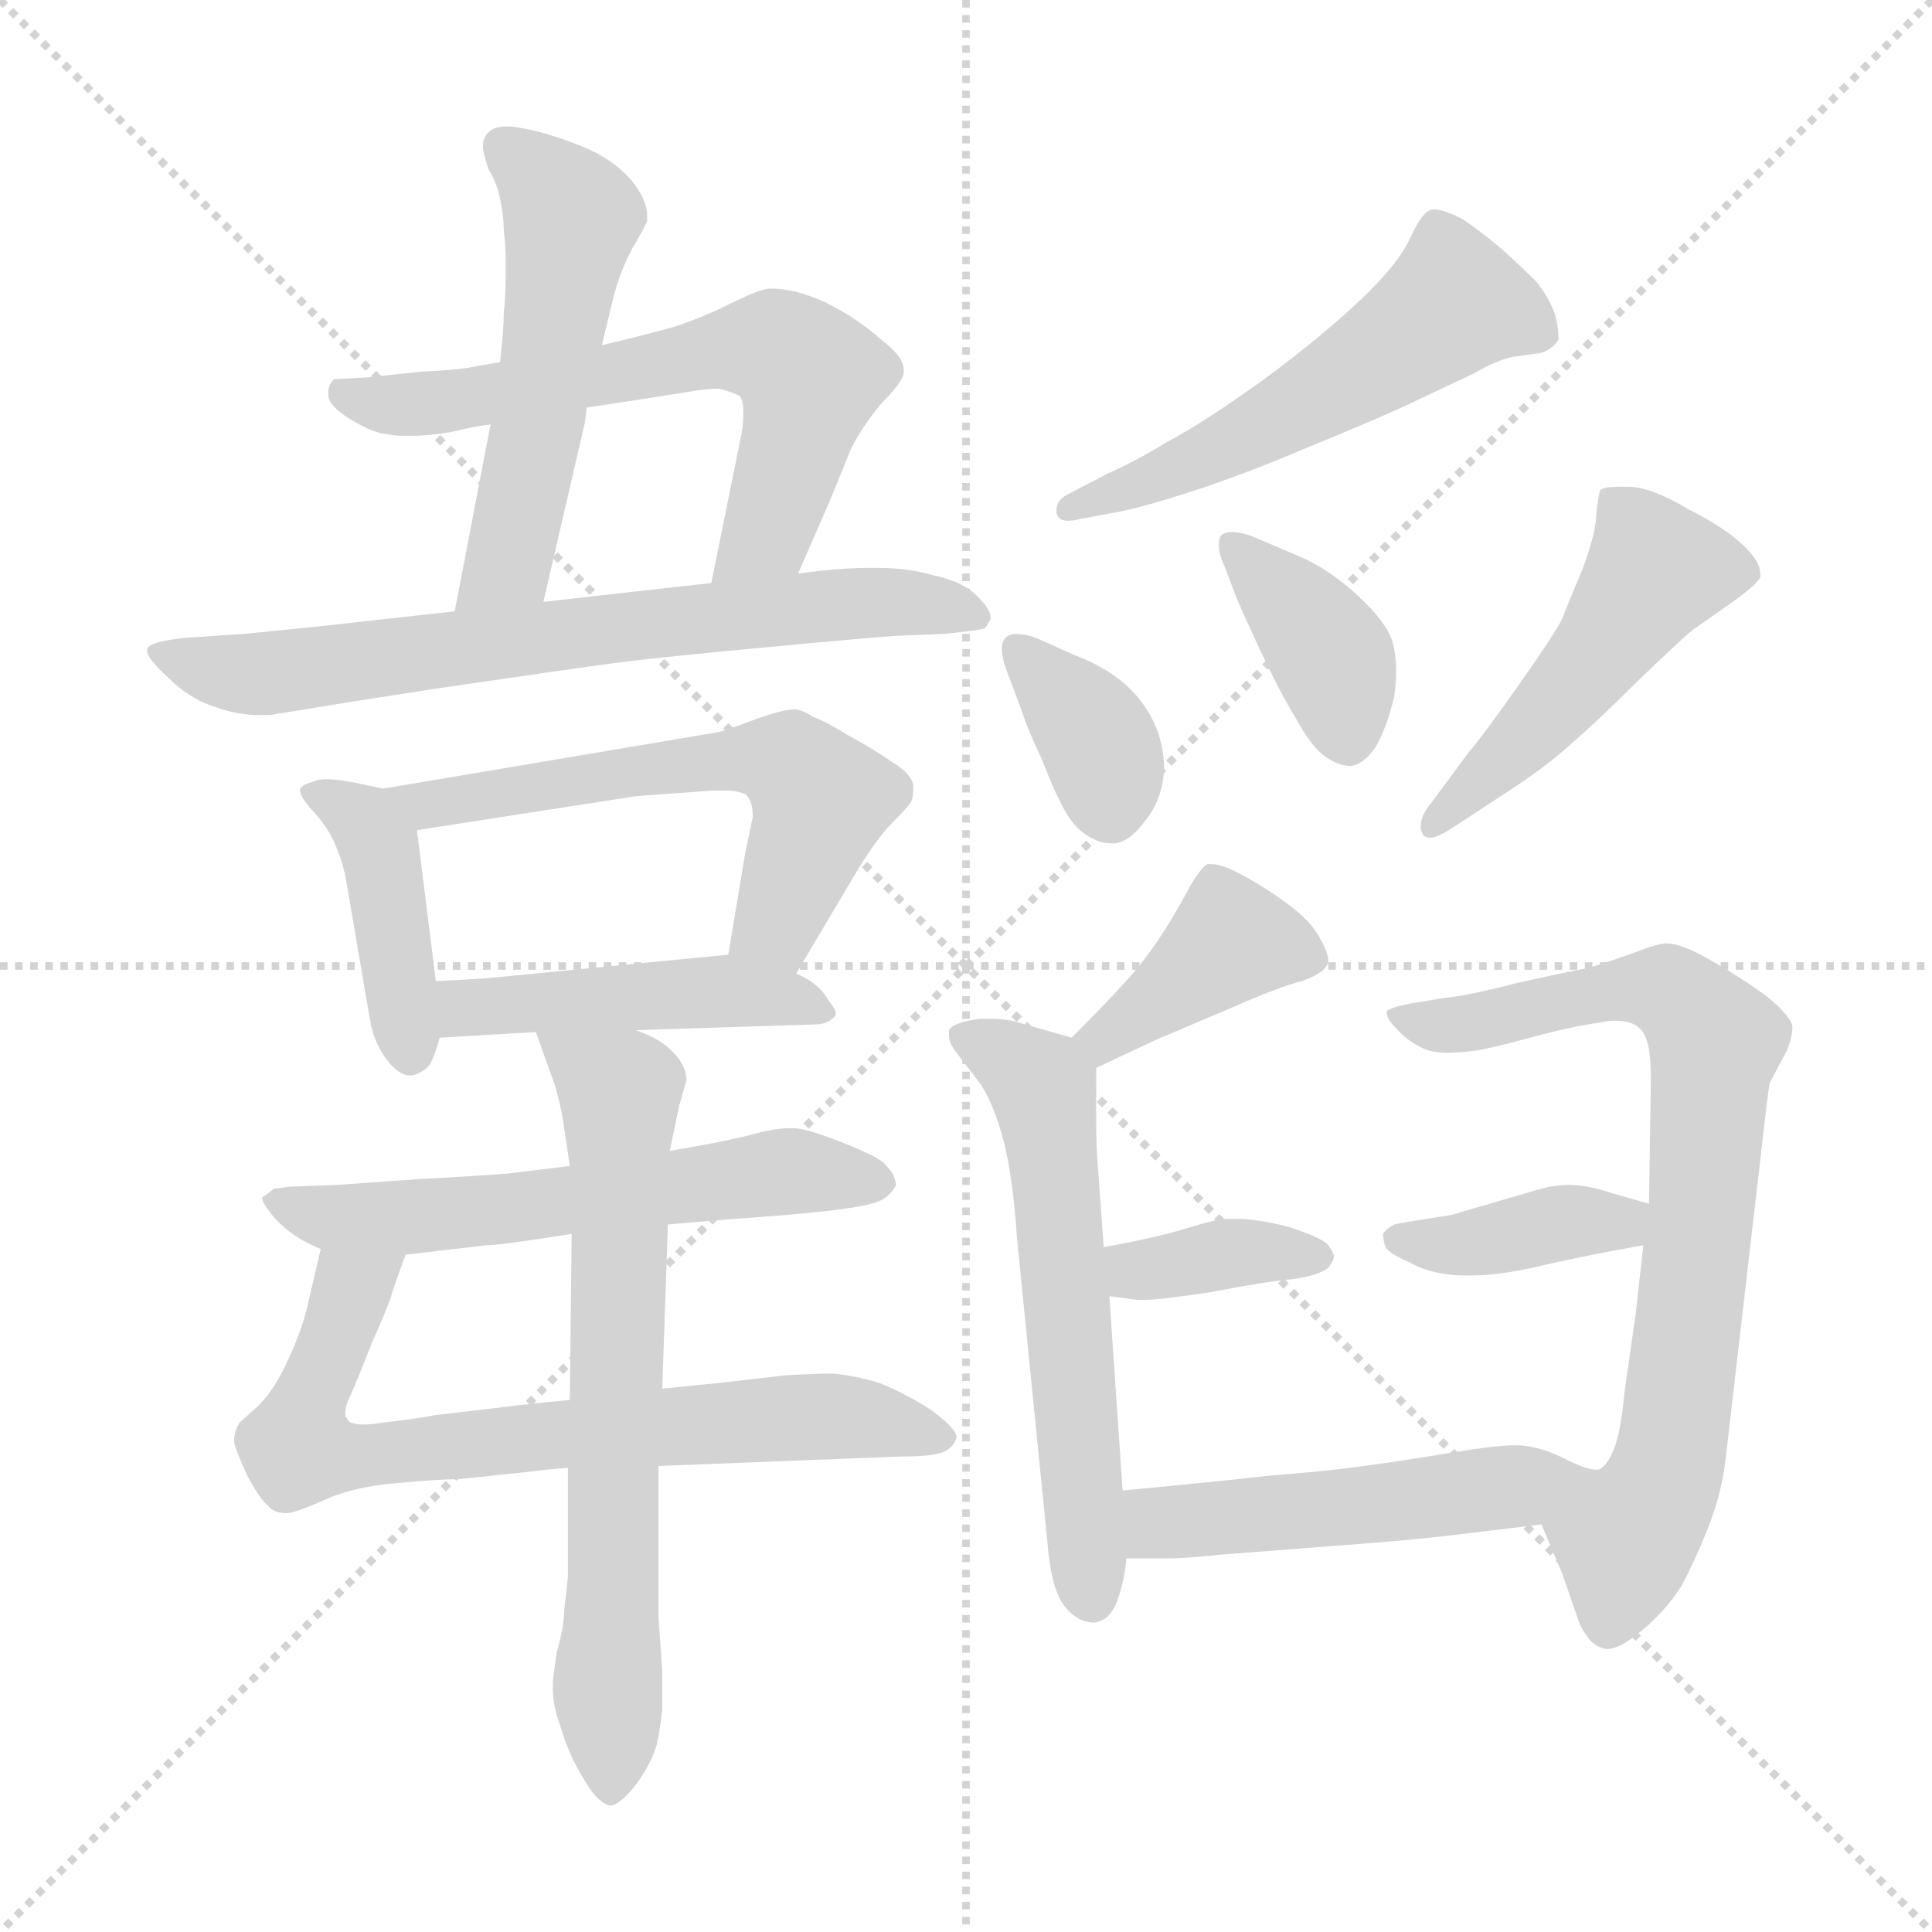 <svg xmlns="http://www.w3.org/2000/svg" version="1.1" viewBox="0 0 1024 1024">
  <g stroke="lightgray" stroke-dasharray="1,1" stroke-width="1" transform="scale(4, 4)">
    <line x1="0" y1="0" x2="256" y2="256" />
    <line x1="256" y1="0" x2="0" y2="256" />
    <line x1="128" y1="0" x2="128" y2="256" />
    <line x1="0" y1="128" x2="256" y2="128" />
  </g>
  <g transform="scale(1.0, -1.0) translate(0.0, -800.00)">
    <style type="text/css">
      
        @keyframes keyframes0 {
          from {
            stroke: blue;
            stroke-dashoffset: 523;
            stroke-width: 128;
          }
          63% {
            animation-timing-function: step-end;
            stroke: blue;
            stroke-dashoffset: 0;
            stroke-width: 128;
          }
          to {
            stroke: black;
            stroke-width: 1024;
          }
        }
        #make-me-a-hanzi-animation-0 {
          animation: keyframes0 0.676s both;
          animation-delay: 0s;
          animation-timing-function: linear;
        }
      
        @keyframes keyframes1 {
          from {
            stroke: blue;
            stroke-dashoffset: 629;
            stroke-width: 128;
          }
          67% {
            animation-timing-function: step-end;
            stroke: blue;
            stroke-dashoffset: 0;
            stroke-width: 128;
          }
          to {
            stroke: black;
            stroke-width: 1024;
          }
        }
        #make-me-a-hanzi-animation-1 {
          animation: keyframes1 0.762s both;
          animation-delay: 0.676s;
          animation-timing-function: linear;
        }
      
        @keyframes keyframes2 {
          from {
            stroke: blue;
            stroke-dashoffset: 698;
            stroke-width: 128;
          }
          69% {
            animation-timing-function: step-end;
            stroke: blue;
            stroke-dashoffset: 0;
            stroke-width: 128;
          }
          to {
            stroke: black;
            stroke-width: 1024;
          }
        }
        #make-me-a-hanzi-animation-2 {
          animation: keyframes2 0.818s both;
          animation-delay: 1.438s;
          animation-timing-function: linear;
        }
      
        @keyframes keyframes3 {
          from {
            stroke: blue;
            stroke-dashoffset: 413;
            stroke-width: 128;
          }
          57% {
            animation-timing-function: step-end;
            stroke: blue;
            stroke-dashoffset: 0;
            stroke-width: 128;
          }
          to {
            stroke: black;
            stroke-width: 1024;
          }
        }
        #make-me-a-hanzi-animation-3 {
          animation: keyframes3 0.586s both;
          animation-delay: 2.256s;
          animation-timing-function: linear;
        }
      
        @keyframes keyframes4 {
          from {
            stroke: blue;
            stroke-dashoffset: 580;
            stroke-width: 128;
          }
          65% {
            animation-timing-function: step-end;
            stroke: blue;
            stroke-dashoffset: 0;
            stroke-width: 128;
          }
          to {
            stroke: black;
            stroke-width: 1024;
          }
        }
        #make-me-a-hanzi-animation-4 {
          animation: keyframes4 0.722s both;
          animation-delay: 2.842s;
          animation-timing-function: linear;
        }
      
        @keyframes keyframes5 {
          from {
            stroke: blue;
            stroke-dashoffset: 460;
            stroke-width: 128;
          }
          60% {
            animation-timing-function: step-end;
            stroke: blue;
            stroke-dashoffset: 0;
            stroke-width: 128;
          }
          to {
            stroke: black;
            stroke-width: 1024;
          }
        }
        #make-me-a-hanzi-animation-5 {
          animation: keyframes5 0.624s both;
          animation-delay: 3.564s;
          animation-timing-function: linear;
        }
      
        @keyframes keyframes6 {
          from {
            stroke: blue;
            stroke-dashoffset: 582;
            stroke-width: 128;
          }
          65% {
            animation-timing-function: step-end;
            stroke: blue;
            stroke-dashoffset: 0;
            stroke-width: 128;
          }
          to {
            stroke: black;
            stroke-width: 1024;
          }
        }
        #make-me-a-hanzi-animation-6 {
          animation: keyframes6 0.724s both;
          animation-delay: 4.188s;
          animation-timing-function: linear;
        }
      
        @keyframes keyframes7 {
          from {
            stroke: blue;
            stroke-dashoffset: 712;
            stroke-width: 128;
          }
          70% {
            animation-timing-function: step-end;
            stroke: blue;
            stroke-dashoffset: 0;
            stroke-width: 128;
          }
          to {
            stroke: black;
            stroke-width: 1024;
          }
        }
        #make-me-a-hanzi-animation-7 {
          animation: keyframes7 0.829s both;
          animation-delay: 4.912s;
          animation-timing-function: linear;
        }
      
        @keyframes keyframes8 {
          from {
            stroke: blue;
            stroke-dashoffset: 670;
            stroke-width: 128;
          }
          69% {
            animation-timing-function: step-end;
            stroke: blue;
            stroke-dashoffset: 0;
            stroke-width: 128;
          }
          to {
            stroke: black;
            stroke-width: 1024;
          }
        }
        #make-me-a-hanzi-animation-8 {
          animation: keyframes8 0.795s both;
          animation-delay: 5.741s;
          animation-timing-function: linear;
        }
      
        @keyframes keyframes9 {
          from {
            stroke: blue;
            stroke-dashoffset: 542;
            stroke-width: 128;
          }
          64% {
            animation-timing-function: step-end;
            stroke: blue;
            stroke-dashoffset: 0;
            stroke-width: 128;
          }
          to {
            stroke: black;
            stroke-width: 1024;
          }
        }
        #make-me-a-hanzi-animation-9 {
          animation: keyframes9 0.691s both;
          animation-delay: 6.536s;
          animation-timing-function: linear;
        }
      
        @keyframes keyframes10 {
          from {
            stroke: blue;
            stroke-dashoffset: 364;
            stroke-width: 128;
          }
          54% {
            animation-timing-function: step-end;
            stroke: blue;
            stroke-dashoffset: 0;
            stroke-width: 128;
          }
          to {
            stroke: black;
            stroke-width: 1024;
          }
        }
        #make-me-a-hanzi-animation-10 {
          animation: keyframes10 0.546s both;
          animation-delay: 7.227s;
          animation-timing-function: linear;
        }
      
        @keyframes keyframes11 {
          from {
            stroke: blue;
            stroke-dashoffset: 384;
            stroke-width: 128;
          }
          56% {
            animation-timing-function: step-end;
            stroke: blue;
            stroke-dashoffset: 0;
            stroke-width: 128;
          }
          to {
            stroke: black;
            stroke-width: 1024;
          }
        }
        #make-me-a-hanzi-animation-11 {
          animation: keyframes11 0.562s both;
          animation-delay: 7.774s;
          animation-timing-function: linear;
        }
      
        @keyframes keyframes12 {
          from {
            stroke: blue;
            stroke-dashoffset: 486;
            stroke-width: 128;
          }
          61% {
            animation-timing-function: step-end;
            stroke: blue;
            stroke-dashoffset: 0;
            stroke-width: 128;
          }
          to {
            stroke: black;
            stroke-width: 1024;
          }
        }
        #make-me-a-hanzi-animation-12 {
          animation: keyframes12 0.646s both;
          animation-delay: 8.336s;
          animation-timing-function: linear;
        }
      
        @keyframes keyframes13 {
          from {
            stroke: blue;
            stroke-dashoffset: 392;
            stroke-width: 128;
          }
          56% {
            animation-timing-function: step-end;
            stroke: blue;
            stroke-dashoffset: 0;
            stroke-width: 128;
          }
          to {
            stroke: black;
            stroke-width: 1024;
          }
        }
        #make-me-a-hanzi-animation-13 {
          animation: keyframes13 0.569s both;
          animation-delay: 8.982s;
          animation-timing-function: linear;
        }
      
        @keyframes keyframes14 {
          from {
            stroke: blue;
            stroke-dashoffset: 582;
            stroke-width: 128;
          }
          65% {
            animation-timing-function: step-end;
            stroke: blue;
            stroke-dashoffset: 0;
            stroke-width: 128;
          }
          to {
            stroke: black;
            stroke-width: 1024;
          }
        }
        #make-me-a-hanzi-animation-14 {
          animation: keyframes14 0.724s both;
          animation-delay: 9.551s;
          animation-timing-function: linear;
        }
      
        @keyframes keyframes15 {
          from {
            stroke: blue;
            stroke-dashoffset: 365;
            stroke-width: 128;
          }
          54% {
            animation-timing-function: step-end;
            stroke: blue;
            stroke-dashoffset: 0;
            stroke-width: 128;
          }
          to {
            stroke: black;
            stroke-width: 1024;
          }
        }
        #make-me-a-hanzi-animation-15 {
          animation: keyframes15 0.547s both;
          animation-delay: 10.274s;
          animation-timing-function: linear;
        }
      
        @keyframes keyframes16 {
          from {
            stroke: blue;
            stroke-dashoffset: 757;
            stroke-width: 128;
          }
          71% {
            animation-timing-function: step-end;
            stroke: blue;
            stroke-dashoffset: 0;
            stroke-width: 128;
          }
          to {
            stroke: black;
            stroke-width: 1024;
          }
        }
        #make-me-a-hanzi-animation-16 {
          animation: keyframes16 0.866s both;
          animation-delay: 10.821s;
          animation-timing-function: linear;
        }
      
        @keyframes keyframes17 {
          from {
            stroke: blue;
            stroke-dashoffset: 386;
            stroke-width: 128;
          }
          56% {
            animation-timing-function: step-end;
            stroke: blue;
            stroke-dashoffset: 0;
            stroke-width: 128;
          }
          to {
            stroke: black;
            stroke-width: 1024;
          }
        }
        #make-me-a-hanzi-animation-17 {
          animation: keyframes17 0.564s both;
          animation-delay: 11.687s;
          animation-timing-function: linear;
        }
      
        @keyframes keyframes18 {
          from {
            stroke: blue;
            stroke-dashoffset: 490;
            stroke-width: 128;
          }
          61% {
            animation-timing-function: step-end;
            stroke: blue;
            stroke-dashoffset: 0;
            stroke-width: 128;
          }
          to {
            stroke: black;
            stroke-width: 1024;
          }
        }
        #make-me-a-hanzi-animation-18 {
          animation: keyframes18 0.649s both;
          animation-delay: 12.251s;
          animation-timing-function: linear;
        }
      
    </style>
    
      <path d="M 260 575 L 241 476 C 235 447 281 452 288 481 L 310 576 L 311 584 L 319 617 L 325 642 Q 329 657 335 668 Q 342 680 343 683 L 343 686 Q 343 694 335 704 Q 325 716 307 723 Q 289 730 277 732 Q 272 733 269 733 Q 262 733 259 730 Q 256 727 256 723 L 256 721 Q 257 716 259 710 Q 263 704 265 695 Q 267 686 267 678 Q 268 670 268 662 L 268 654 Q 268 643 267 634 Q 267 625 265 608 L 260 575 Z" fill="lightgray" />
    
      <path d="M 423 496 L 440 535 L 451 562 Q 457 574 467 586 Q 478 597 479 602 L 479 604 Q 479 611 467 620 Q 455 631 437 640 Q 421 647 410 647 L 407 647 Q 401 646 387 639 Q 373 632 358 627 Q 344 623 319 617 L 265 608 L 253 606 Q 245 604 223 603 L 195 600 L 177 599 Q 174 596 174 592 L 174 590 Q 175 584 187 577 Q 199 570 205 570 Q 209 569 214 569 L 218 569 Q 227 569 239 571 Q 251 574 260 575 L 311 584 L 331 587 L 363 592 Q 374 594 381 594 Q 389 592 392 590 Q 394 588 394 581 Q 394 576 393 570 L 377 491 C 371 462 411 468 423 496 Z" fill="lightgray" />
    
      <path d="M 241 476 L 205 472 L 169 468 L 129 464 L 99 462 Q 79 460 78 456 L 78 455 Q 78 451 89 441 Q 101 429 115 425 Q 126 421 138 421 L 143 421 L 186 428 L 231 435 Q 306 446 329 449 Q 353 452 407 457 Q 460 462 475 463 L 500 464 Q 520 466 522 467 Q 523 468 525 472 L 525 473 Q 525 477 518 484 Q 510 492 495 495 Q 481 499 466 499 L 460 499 Q 445 499 423 496 L 377 491 L 288 481 L 241 476 Z" fill="lightgray" />
    
      <path d="M 203 382 L 189 385 Q 179 387 173 387 Q 169 387 167 386 Q 159 384 159 381 Q 159 378 165 371 Q 172 364 177 354 Q 181 345 183 336 L 196 260 Q 198 247 206 237 Q 212 230 217 230 L 219 230 Q 225 232 228 236 Q 231 242 233 250 L 231 280 L 221 360 C 219 379 219 379 203 382 Z" fill="lightgray" />
    
      <path d="M 422 284 L 454 338 Q 465 356 473 364 Q 481 372 483 375 Q 484 378 484 381 L 484 384 Q 483 390 473 396 Q 463 403 450 410 Q 437 418 431 420 Q 425 424 421 424 Q 415 424 401 419 Q 388 414 381 412 L 203 382 C 173 377 191 355 221 360 L 337 378 L 378 381 L 384 381 Q 391 381 395 379 Q 399 376 399 367 L 395 348 L 386 294 C 381 264 407 258 422 284 Z" fill="lightgray" />
    
      <path d="M 337 254 L 431 257 Q 438 257 441 260 Q 443 261 443 263 Q 443 265 439 270 Q 434 279 422 284 L 386 294 L 345 290 L 263 282 Q 253 281 231 280 C 201 279 203 248 233 250 L 284 253 L 337 254 Z" fill="lightgray" />
    
      <path d="M 354 151 L 377 153 L 416 156 Q 440 158 452 160 Q 465 162 469 165 Q 473 168 475 172 L 474 176 Q 473 179 468 184 Q 463 188 445 195 Q 427 202 421 202 L 418 202 Q 410 202 396 198 Q 379 194 355 190 L 302 182 L 269 178 Q 258 177 221 175 L 179 172 L 153 171 Q 147 170 145 170 Q 143 168 140 166 Q 139 166 139 165 Q 139 162 146 154 Q 155 144 170 138 L 215 135 L 258 140 Q 265 140 303 146 L 354 151 Z" fill="lightgray" />
    
      <path d="M 349 23 L 477 28 Q 493 28 499 30 Q 505 32 507 38 Q 507 43 493 53 Q 479 62 466 67 Q 453 71 441 72 Q 432 72 416 71 L 381 67 L 351 64 L 302 58 L 282 56 L 231 50 Q 221 48 203 46 Q 197 45 193 45 Q 185 45 184 48 Q 183 49 183 51 Q 183 55 186 61 Q 190 70 197 88 Q 205 106 207 112 Q 209 119 215 135 C 225 163 177 167 170 138 L 163 108 Q 160 95 153 80 Q 146 64 137 55 L 127 46 Q 124 41 124 36 Q 125 31 131 18 Q 138 5 142 2 Q 145 -2 152 -2 Q 156 -2 172 5 Q 187 12 211 14 Q 233 16 243 16 L 281 20 Q 288 21 301 22 L 349 23 Z" fill="lightgray" />
    
      <path d="M 349 -57 L 349 23 L 351 64 L 354 151 L 355 190 L 360 214 L 364 228 Q 363 236 357 242 Q 351 249 337 254 C 310 267 274 281 284 253 L 293 228 Q 295 223 298 209 L 302 182 L 303 146 L 302 58 L 301 22 L 301 -36 L 299 -54 Q 299 -62 295 -76 Q 293 -90 293 -92 L 293 -95 Q 293 -104 297 -115 Q 301 -128 306 -137 Q 311 -146 314 -150 Q 320 -157 324 -157 Q 329 -156 337 -146 Q 345 -135 348 -125 Q 350 -116 351 -106 L 351 -85 L 349 -57 Z" fill="lightgray" />
    
      <path d="M 589 528 Q 602 530 630 539 Q 658 548 691 562 Q 723 575 745 585 L 781 602 Q 795 610 803 611 L 817 613 Q 823 615 826 620 L 826 622 Q 826 627 824 634 Q 820 644 814 651 Q 807 658 796 668 Q 784 678 775 684 Q 765 689 760 689 Q 758 689 757 688 Q 753 686 747 673 Q 741 660 721 641 Q 701 622 670 599 Q 638 576 619 566 Q 601 555 587 549 L 566 538 Q 560 535 560 530 L 560 528 Q 561 524 566 524 Q 569 524 573 525 L 589 528 Z" fill="lightgray" />
    
      <path d="M 549 462 Q 543 464 539 464 Q 535 464 533 462 Q 531 460 531 456 Q 531 452 533 446 L 542 422 Q 544 415 552 398 Q 559 380 564 371 Q 569 362 575 358 Q 582 353 589 353 L 591 353 Q 599 354 607 365 Q 616 376 617 392 Q 617 412 605 428 Q 593 444 569 453 L 549 462 Z" fill="lightgray" />
    
      <path d="M 663 516 Q 657 518 653 518 Q 649 518 647 516 Q 646 514 646 511 Q 646 506 649 500 L 655 484 Q 661 470 670 451 Q 679 432 687 419 Q 694 406 701 400 Q 709 394 716 394 Q 723 395 729 404 Q 735 414 739 431 Q 740 438 740 444 Q 740 453 738 460 Q 735 470 720 484 Q 705 498 689 505 L 663 516 Z" fill="lightgray" />
    
      <path d="M 800 381 Q 820 394 833 406 Q 847 418 869 440 Q 892 462 897 466 L 917 480 Q 931 490 933 494 L 933 496 Q 933 502 925 510 Q 915 520 895 530 Q 875 542 863 542 L 857 542 Q 850 542 848 540 Q 847 536 846 527 Q 846 518 839 499 Q 831 480 828 472 Q 824 464 805 437 Q 786 410 779 402 L 759 375 Q 753 368 753 362 Q 753 360 754 358 Q 755 356 758 356 Q 762 356 771 362 L 800 381 Z" fill="lightgray" />
    
      <path d="M 581 234 L 613 249 L 653 266 Q 678 277 690 280 Q 701 284 703 288 Q 704 289 704 291 Q 704 295 700 302 Q 695 312 681 322 Q 667 332 655 338 Q 647 342 642 342 L 640 342 Q 636 340 629 327 Q 622 314 614 302 Q 606 290 595 278 Q 584 266 568 250 C 547 229 554 221 581 234 Z" fill="lightgray" />
    
      <path d="M 585 139 L 582 180 Q 581 192 581 206 L 581 234 C 581 246 581 246 568 250 L 540 258 Q 534 260 525 260 L 519 260 Q 505 258 503 254 L 503 251 Q 503 247 507 242 L 520 225 Q 527 214 532 195 Q 537 175 539 144 L 555 -16 Q 557 -42 564 -51 Q 571 -60 580 -60 Q 588 -59 592 -49 Q 596 -38 597 -26 L 595 10 L 588 113 L 585 139 Z" fill="lightgray" />
    
      <path d="M 588 113 L 603 111 L 606 111 Q 614 111 641 115 Q 672 121 685 122 Q 699 124 704 128 Q 707 132 707 134 Q 707 136 704 140 Q 701 144 682 150 Q 666 154 655 154 L 651 154 Q 645 154 629 149 Q 613 144 585 139 C 555 134 558 117 588 113 Z" fill="lightgray" />
    
      <path d="M 817 -8 L 828 -34 L 837 -60 Q 842 -71 848 -73 Q 850 -74 852 -74 Q 858 -74 868 -66 Q 881 -56 891 -41 Q 899 -26 906 -8 Q 913 10 915 30 L 934 194 Q 937 221 938 226 Q 940 230 947 243 Q 950 250 950 256 Q 949 262 935 273 Q 921 283 905 292 Q 891 300 883 300 Q 879 300 866 295 Q 852 290 842 287 Q 831 285 804 279 Q 777 272 765 271 L 747 268 Q 737 266 735 264 L 735 263 Q 735 260 740 255 Q 746 248 755 244 Q 760 242 767 242 Q 773 242 781 243 Q 789 244 811 250 Q 833 256 848 258 Q 852 259 856 259 Q 865 259 869 255 Q 875 250 875 229 L 874 162 L 871 140 L 867 104 L 861 62 Q 859 40 855 31 Q 851 22 847 21 L 846 21 C 827 -2 815 -4 817 -8 Z" fill="lightgray" />
    
      <path d="M 874 162 L 853 168 Q 841 172 831 172 Q 825 172 817 170 L 769 156 Q 743 152 739 151 Q 735 149 733 146 Q 733 144 734 140 Q 735 136 747 131 Q 757 125 773 124 L 781 124 Q 793 124 812 128 Q 837 134 871 140 C 901 145 903 154 874 162 Z" fill="lightgray" />
    
      <path d="M 597 -26 L 619 -26 Q 628 -26 647 -24 L 712 -19 Q 751 -16 767 -14 L 817 -8 C 847 -4 875 14 846 21 Q 841 21 829 27 Q 815 34 803 34 Q 793 34 769 30 Q 745 26 723 23 Q 701 20 674 18 Q 648 15 595 10 C 565 7 567 -26 597 -26 Z" fill="lightgray" />
    
    
      <clipPath id="make-me-a-hanzi-clip-0">
        <path d="M 260 575 L 241 476 C 235 447 281 452 288 481 L 310 576 L 311 584 L 319 617 L 325 642 Q 329 657 335 668 Q 342 680 343 683 L 343 686 Q 343 694 335 704 Q 325 716 307 723 Q 289 730 277 732 Q 272 733 269 733 Q 262 733 259 730 Q 256 727 256 723 L 256 721 Q 257 716 259 710 Q 263 704 265 695 Q 267 686 267 678 Q 268 670 268 662 L 268 654 Q 268 643 267 634 Q 267 625 265 608 L 260 575 Z" />
      </clipPath>
      <path clip-path="url(#make-me-a-hanzi-clip-0)" d="M 267 723 L 303 684 L 269 502 L 248 482" fill="none" id="make-me-a-hanzi-animation-0" stroke-dasharray="395 790" stroke-linecap="round" />
    
      <clipPath id="make-me-a-hanzi-clip-1">
        <path d="M 423 496 L 440 535 L 451 562 Q 457 574 467 586 Q 478 597 479 602 L 479 604 Q 479 611 467 620 Q 455 631 437 640 Q 421 647 410 647 L 407 647 Q 401 646 387 639 Q 373 632 358 627 Q 344 623 319 617 L 265 608 L 253 606 Q 245 604 223 603 L 195 600 L 177 599 Q 174 596 174 592 L 174 590 Q 175 584 187 577 Q 199 570 205 570 Q 209 569 214 569 L 218 569 Q 227 569 239 571 Q 251 574 260 575 L 311 584 L 331 587 L 363 592 Q 374 594 381 594 Q 389 592 392 590 Q 394 588 394 581 Q 394 576 393 570 L 377 491 C 371 462 411 468 423 496 Z" />
      </clipPath>
      <path clip-path="url(#make-me-a-hanzi-clip-1)" d="M 182 593 L 198 586 L 222 586 L 389 616 L 412 615 L 429 600 L 427 584 L 406 518 L 384 496" fill="none" id="make-me-a-hanzi-animation-1" stroke-dasharray="501 1002" stroke-linecap="round" />
    
      <clipPath id="make-me-a-hanzi-clip-2">
        <path d="M 241 476 L 205 472 L 169 468 L 129 464 L 99 462 Q 79 460 78 456 L 78 455 Q 78 451 89 441 Q 101 429 115 425 Q 126 421 138 421 L 143 421 L 186 428 L 231 435 Q 306 446 329 449 Q 353 452 407 457 Q 460 462 475 463 L 500 464 Q 520 466 522 467 Q 523 468 525 472 L 525 473 Q 525 477 518 484 Q 510 492 495 495 Q 481 499 466 499 L 460 499 Q 445 499 423 496 L 377 491 L 288 481 L 241 476 Z" />
      </clipPath>
      <path clip-path="url(#make-me-a-hanzi-clip-2)" d="M 82 456 L 115 444 L 147 443 L 455 481 L 519 473" fill="none" id="make-me-a-hanzi-animation-2" stroke-dasharray="570 1140" stroke-linecap="round" />
    
      <clipPath id="make-me-a-hanzi-clip-3">
        <path d="M 203 382 L 189 385 Q 179 387 173 387 Q 169 387 167 386 Q 159 384 159 381 Q 159 378 165 371 Q 172 364 177 354 Q 181 345 183 336 L 196 260 Q 198 247 206 237 Q 212 230 217 230 L 219 230 Q 225 232 228 236 Q 231 242 233 250 L 231 280 L 221 360 C 219 379 219 379 203 382 Z" />
      </clipPath>
      <path clip-path="url(#make-me-a-hanzi-clip-3)" d="M 166 378 L 193 365 L 201 351 L 218 241" fill="none" id="make-me-a-hanzi-animation-3" stroke-dasharray="285 570" stroke-linecap="round" />
    
      <clipPath id="make-me-a-hanzi-clip-4">
        <path d="M 422 284 L 454 338 Q 465 356 473 364 Q 481 372 483 375 Q 484 378 484 381 L 484 384 Q 483 390 473 396 Q 463 403 450 410 Q 437 418 431 420 Q 425 424 421 424 Q 415 424 401 419 Q 388 414 381 412 L 203 382 C 173 377 191 355 221 360 L 337 378 L 378 381 L 384 381 Q 391 381 395 379 Q 399 376 399 367 L 395 348 L 386 294 C 381 264 407 258 422 284 Z" />
      </clipPath>
      <path clip-path="url(#make-me-a-hanzi-clip-4)" d="M 211 379 L 227 374 L 376 397 L 418 395 L 435 375 L 414 316 L 394 300" fill="none" id="make-me-a-hanzi-animation-4" stroke-dasharray="452 904" stroke-linecap="round" />
    
      <clipPath id="make-me-a-hanzi-clip-5">
        <path d="M 337 254 L 431 257 Q 438 257 441 260 Q 443 261 443 263 Q 443 265 439 270 Q 434 279 422 284 L 386 294 L 345 290 L 263 282 Q 253 281 231 280 C 201 279 203 248 233 250 L 284 253 L 337 254 Z" />
      </clipPath>
      <path clip-path="url(#make-me-a-hanzi-clip-5)" d="M 238 273 L 247 266 L 264 266 L 387 275 L 438 265" fill="none" id="make-me-a-hanzi-animation-5" stroke-dasharray="332 664" stroke-linecap="round" />
    
      <clipPath id="make-me-a-hanzi-clip-6">
        <path d="M 354 151 L 377 153 L 416 156 Q 440 158 452 160 Q 465 162 469 165 Q 473 168 475 172 L 474 176 Q 473 179 468 184 Q 463 188 445 195 Q 427 202 421 202 L 418 202 Q 410 202 396 198 Q 379 194 355 190 L 302 182 L 269 178 Q 258 177 221 175 L 179 172 L 153 171 Q 147 170 145 170 Q 143 168 140 166 Q 139 166 139 165 Q 139 162 146 154 Q 155 144 170 138 L 215 135 L 258 140 Q 265 140 303 146 L 354 151 Z" />
      </clipPath>
      <path clip-path="url(#make-me-a-hanzi-clip-6)" d="M 144 161 L 209 154 L 416 179 L 468 172" fill="none" id="make-me-a-hanzi-animation-6" stroke-dasharray="454 908" stroke-linecap="round" />
    
      <clipPath id="make-me-a-hanzi-clip-7">
        <path d="M 349 23 L 477 28 Q 493 28 499 30 Q 505 32 507 38 Q 507 43 493 53 Q 479 62 466 67 Q 453 71 441 72 Q 432 72 416 71 L 381 67 L 351 64 L 302 58 L 282 56 L 231 50 Q 221 48 203 46 Q 197 45 193 45 Q 185 45 184 48 Q 183 49 183 51 Q 183 55 186 61 Q 190 70 197 88 Q 205 106 207 112 Q 209 119 215 135 C 225 163 177 167 170 138 L 163 108 Q 160 95 153 80 Q 146 64 137 55 L 127 46 Q 124 41 124 36 Q 125 31 131 18 Q 138 5 142 2 Q 145 -2 152 -2 Q 156 -2 172 5 Q 187 12 211 14 Q 233 16 243 16 L 281 20 Q 288 21 301 22 L 349 23 Z" />
      </clipPath>
      <path clip-path="url(#make-me-a-hanzi-clip-7)" d="M 207 130 L 186 116 L 158 33 L 200 29 L 424 49 L 499 38" fill="none" id="make-me-a-hanzi-animation-7" stroke-dasharray="584 1168" stroke-linecap="round" />
    
      <clipPath id="make-me-a-hanzi-clip-8">
        <path d="M 349 -57 L 349 23 L 351 64 L 354 151 L 355 190 L 360 214 L 364 228 Q 363 236 357 242 Q 351 249 337 254 C 310 267 274 281 284 253 L 293 228 Q 295 223 298 209 L 302 182 L 303 146 L 302 58 L 301 22 L 301 -36 L 299 -54 Q 299 -62 295 -76 Q 293 -90 293 -92 L 293 -95 Q 293 -104 297 -115 Q 301 -128 306 -137 Q 311 -146 314 -150 Q 320 -157 324 -157 Q 329 -156 337 -146 Q 345 -135 348 -125 Q 350 -116 351 -106 L 351 -85 L 349 -57 Z" />
      </clipPath>
      <path clip-path="url(#make-me-a-hanzi-clip-8)" d="M 291 248 L 318 230 L 329 214 L 323 -148" fill="none" id="make-me-a-hanzi-animation-8" stroke-dasharray="542 1084" stroke-linecap="round" />
    
      <clipPath id="make-me-a-hanzi-clip-9">
        <path d="M 589 528 Q 602 530 630 539 Q 658 548 691 562 Q 723 575 745 585 L 781 602 Q 795 610 803 611 L 817 613 Q 823 615 826 620 L 826 622 Q 826 627 824 634 Q 820 644 814 651 Q 807 658 796 668 Q 784 678 775 684 Q 765 689 760 689 Q 758 689 757 688 Q 753 686 747 673 Q 741 660 721 641 Q 701 622 670 599 Q 638 576 619 566 Q 601 555 587 549 L 566 538 Q 560 535 560 530 L 560 528 Q 561 524 566 524 Q 569 524 573 525 L 589 528 Z" />
      </clipPath>
      <path clip-path="url(#make-me-a-hanzi-clip-9)" d="M 818 621 L 798 634 L 770 639 L 665 571 L 565 529" fill="none" id="make-me-a-hanzi-animation-9" stroke-dasharray="414 828" stroke-linecap="round" />
    
      <clipPath id="make-me-a-hanzi-clip-10">
        <path d="M 549 462 Q 543 464 539 464 Q 535 464 533 462 Q 531 460 531 456 Q 531 452 533 446 L 542 422 Q 544 415 552 398 Q 559 380 564 371 Q 569 362 575 358 Q 582 353 589 353 L 591 353 Q 599 354 607 365 Q 616 376 617 392 Q 617 412 605 428 Q 593 444 569 453 L 549 462 Z" />
      </clipPath>
      <path clip-path="url(#make-me-a-hanzi-clip-10)" d="M 538 457 L 579 413 L 590 366" fill="none" id="make-me-a-hanzi-animation-10" stroke-dasharray="236 472" stroke-linecap="round" />
    
      <clipPath id="make-me-a-hanzi-clip-11">
        <path d="M 663 516 Q 657 518 653 518 Q 649 518 647 516 Q 646 514 646 511 Q 646 506 649 500 L 655 484 Q 661 470 670 451 Q 679 432 687 419 Q 694 406 701 400 Q 709 394 716 394 Q 723 395 729 404 Q 735 414 739 431 Q 740 438 740 444 Q 740 453 738 460 Q 735 470 720 484 Q 705 498 689 505 L 663 516 Z" />
      </clipPath>
      <path clip-path="url(#make-me-a-hanzi-clip-11)" d="M 652 513 L 707 450 L 715 406" fill="none" id="make-me-a-hanzi-animation-11" stroke-dasharray="256 512" stroke-linecap="round" />
    
      <clipPath id="make-me-a-hanzi-clip-12">
        <path d="M 800 381 Q 820 394 833 406 Q 847 418 869 440 Q 892 462 897 466 L 917 480 Q 931 490 933 494 L 933 496 Q 933 502 925 510 Q 915 520 895 530 Q 875 542 863 542 L 857 542 Q 850 542 848 540 Q 847 536 846 527 Q 846 518 839 499 Q 831 480 828 472 Q 824 464 805 437 Q 786 410 779 402 L 759 375 Q 753 368 753 362 Q 753 360 754 358 Q 755 356 758 356 Q 762 356 771 362 L 800 381 Z" />
      </clipPath>
      <path clip-path="url(#make-me-a-hanzi-clip-12)" d="M 926 495 L 876 496 L 838 442 L 758 361" fill="none" id="make-me-a-hanzi-animation-12" stroke-dasharray="358 716" stroke-linecap="round" />
    
      <clipPath id="make-me-a-hanzi-clip-13">
        <path d="M 581 234 L 613 249 L 653 266 Q 678 277 690 280 Q 701 284 703 288 Q 704 289 704 291 Q 704 295 700 302 Q 695 312 681 322 Q 667 332 655 338 Q 647 342 642 342 L 640 342 Q 636 340 629 327 Q 622 314 614 302 Q 606 290 595 278 Q 584 266 568 250 C 547 229 554 221 581 234 Z" />
      </clipPath>
      <path clip-path="url(#make-me-a-hanzi-clip-13)" d="M 693 293 L 652 302 L 585 249 L 577 251" fill="none" id="make-me-a-hanzi-animation-13" stroke-dasharray="264 528" stroke-linecap="round" />
    
      <clipPath id="make-me-a-hanzi-clip-14">
        <path d="M 585 139 L 582 180 Q 581 192 581 206 L 581 234 C 581 246 581 246 568 250 L 540 258 Q 534 260 525 260 L 519 260 Q 505 258 503 254 L 503 251 Q 503 247 507 242 L 520 225 Q 527 214 532 195 Q 537 175 539 144 L 555 -16 Q 557 -42 564 -51 Q 571 -60 580 -60 Q 588 -59 592 -49 Q 596 -38 597 -26 L 595 10 L 588 113 L 585 139 Z" />
      </clipPath>
      <path clip-path="url(#make-me-a-hanzi-clip-14)" d="M 508 253 L 553 222 L 579 -48" fill="none" id="make-me-a-hanzi-animation-14" stroke-dasharray="454 908" stroke-linecap="round" />
    
      <clipPath id="make-me-a-hanzi-clip-15">
        <path d="M 588 113 L 603 111 L 606 111 Q 614 111 641 115 Q 672 121 685 122 Q 699 124 704 128 Q 707 132 707 134 Q 707 136 704 140 Q 701 144 682 150 Q 666 154 655 154 L 651 154 Q 645 154 629 149 Q 613 144 585 139 C 555 134 558 117 588 113 Z" />
      </clipPath>
      <path clip-path="url(#make-me-a-hanzi-clip-15)" d="M 595 134 L 602 127 L 660 137 L 700 134" fill="none" id="make-me-a-hanzi-animation-15" stroke-dasharray="237 474" stroke-linecap="round" />
    
      <clipPath id="make-me-a-hanzi-clip-16">
        <path d="M 817 -8 L 828 -34 L 837 -60 Q 842 -71 848 -73 Q 850 -74 852 -74 Q 858 -74 868 -66 Q 881 -56 891 -41 Q 899 -26 906 -8 Q 913 10 915 30 L 934 194 Q 937 221 938 226 Q 940 230 947 243 Q 950 250 950 256 Q 949 262 935 273 Q 921 283 905 292 Q 891 300 883 300 Q 879 300 866 295 Q 852 290 842 287 Q 831 285 804 279 Q 777 272 765 271 L 747 268 Q 737 266 735 264 L 735 263 Q 735 260 740 255 Q 746 248 755 244 Q 760 242 767 242 Q 773 242 781 243 Q 789 244 811 250 Q 833 256 848 258 Q 852 259 856 259 Q 865 259 869 255 Q 875 250 875 229 L 874 162 L 871 140 L 867 104 L 861 62 Q 859 40 855 31 Q 851 22 847 21 L 846 21 C 827 -2 815 -4 817 -8 Z" />
      </clipPath>
      <path clip-path="url(#make-me-a-hanzi-clip-16)" d="M 742 264 L 763 256 L 879 276 L 888 273 L 909 245 L 888 41 L 882 17 L 861 -20 L 853 -63" fill="none" id="make-me-a-hanzi-animation-16" stroke-dasharray="629 1258" stroke-linecap="round" />
    
      <clipPath id="make-me-a-hanzi-clip-17">
        <path d="M 874 162 L 853 168 Q 841 172 831 172 Q 825 172 817 170 L 769 156 Q 743 152 739 151 Q 735 149 733 146 Q 733 144 734 140 Q 735 136 747 131 Q 757 125 773 124 L 781 124 Q 793 124 812 128 Q 837 134 871 140 C 901 145 903 154 874 162 Z" />
      </clipPath>
      <path clip-path="url(#make-me-a-hanzi-clip-17)" d="M 740 144 L 768 140 L 834 153 L 858 151 L 867 157" fill="none" id="make-me-a-hanzi-animation-17" stroke-dasharray="258 516" stroke-linecap="round" />
    
      <clipPath id="make-me-a-hanzi-clip-18">
        <path d="M 597 -26 L 619 -26 Q 628 -26 647 -24 L 712 -19 Q 751 -16 767 -14 L 817 -8 C 847 -4 875 14 846 21 Q 841 21 829 27 Q 815 34 803 34 Q 793 34 769 30 Q 745 26 723 23 Q 701 20 674 18 Q 648 15 595 10 C 565 7 567 -26 597 -26 Z" />
      </clipPath>
      <path clip-path="url(#make-me-a-hanzi-clip-18)" d="M 603 -20 L 624 -6 L 719 1 L 831 19" fill="none" id="make-me-a-hanzi-animation-18" stroke-dasharray="362 724" stroke-linecap="round" />
    
  </g>
</svg>